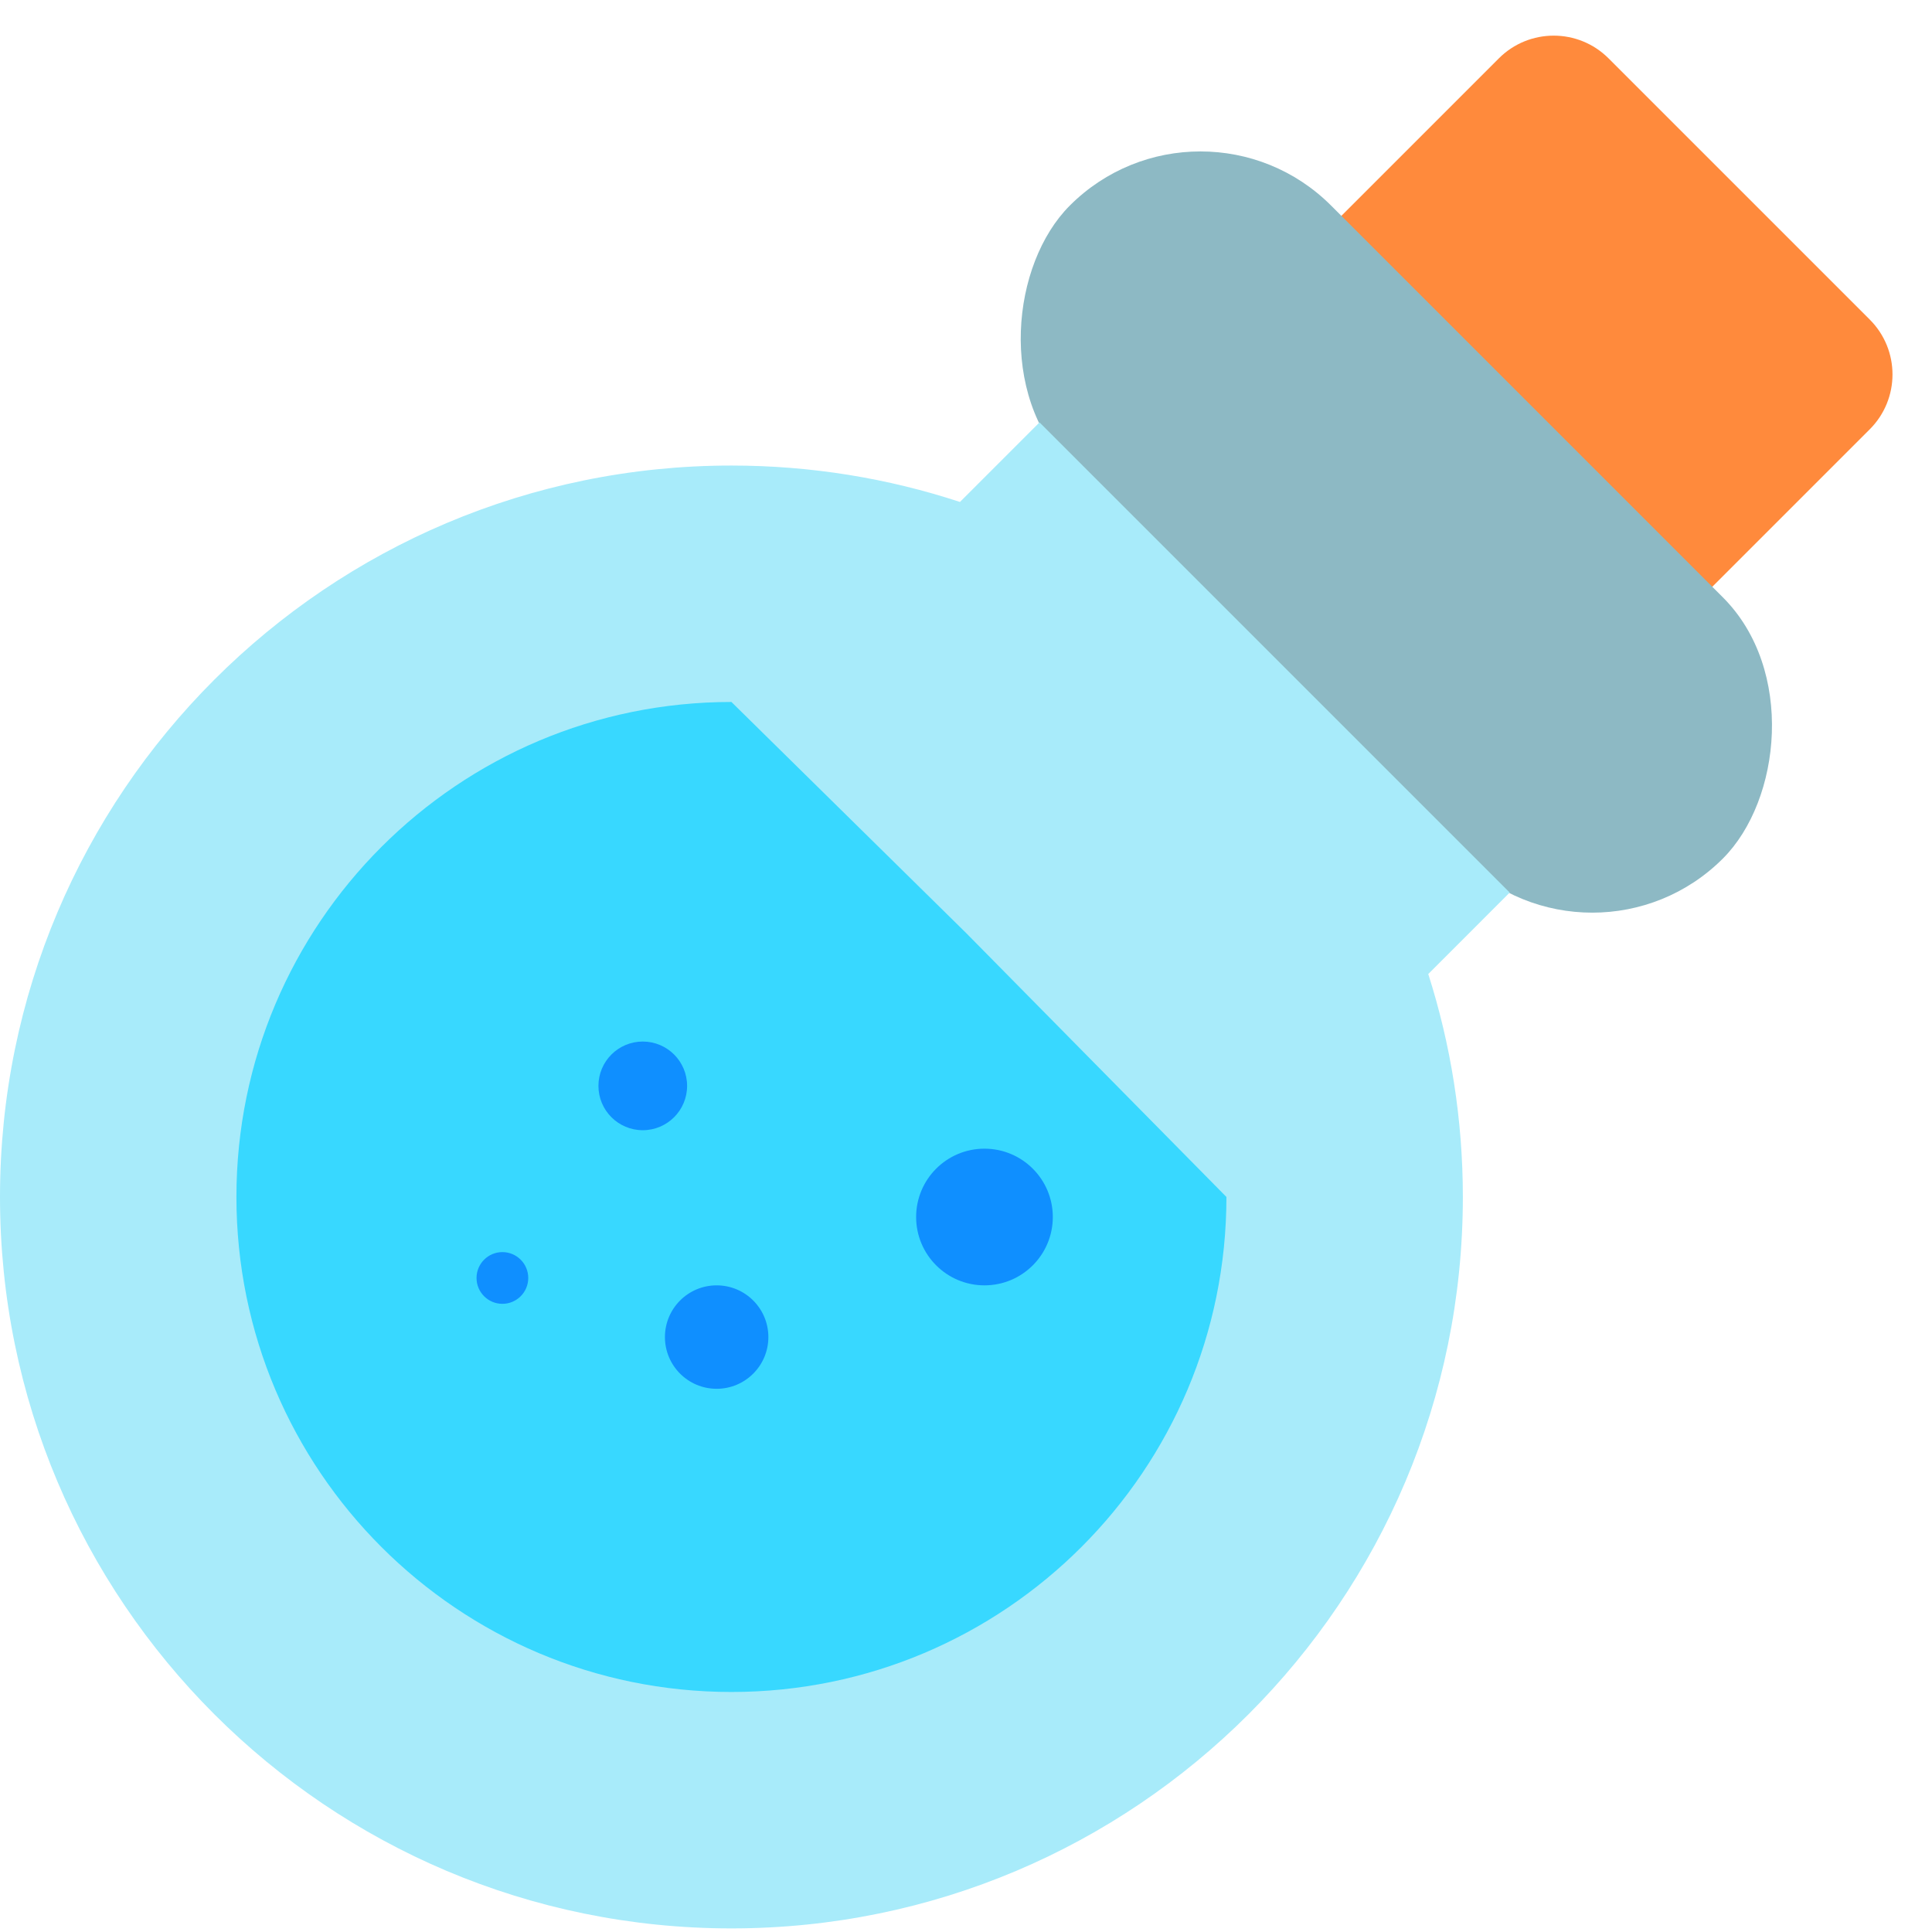 <?xml version="1.0" encoding="UTF-8"?>
<svg width="512px" height="512px" viewBox="0 0 512 512" version="1.1" xmlns="http://www.w3.org/2000/svg" xmlns:xlink="http://www.w3.org/1999/xlink">
    <!-- Generator: Sketch 59 (86127) - https://sketch.com -->
    <title>ic_elixir_blue</title>
    <desc>Created with Sketch.</desc>
    <g id="ic_elixir_blue" stroke="none" stroke-width="1" fill="none" fill-rule="evenodd">
        <g id="elexir">
            <path d="M383.221,38.18 L481.118,38.18 C492.472,38.18 501.676,47.384 501.676,58.738 L501.676,119.434 L501.676,119.434 L362.662,119.434 L362.662,58.738 C362.662,47.384 371.867,38.18 383.221,38.18 Z" id="Rectangle" fill="#FF8A3C" transform="translate(432.169, 78.807) rotate(45) translate(-432.169, -78.807) "></path>
            <rect id="Rectangle" fill="#8DB9C4" transform="translate(370.05, 140.996) rotate(45) translate(-370.05, -140.996) " x="247.679" y="92.048" width="244.742" height="97.897" rx="48.948"></rect>
            <path d="M275.483,111.939 L400.086,236.541 L378.502,258.127 C384.457,276.755 387.671,296.607 387.671,317.21 C387.671,424.262 300.888,511.046 193.836,511.046 C86.783,511.046 0,424.262 0,317.21 C0,210.158 86.783,123.375 193.836,123.375 C214.985,123.375 235.343,126.762 254.398,133.023 L275.483,111.939 Z" id="Path" fill="#A8EBFA"></path>
            <path d="M193.836,448.392 C266.285,448.392 325.017,389.66 325.017,317.21 L256,247.227 L193.836,186.028 C121.386,186.028 62.654,244.76 62.654,317.21 C62.654,389.66 121.386,448.392 193.836,448.392 Z" id="Oval" fill="#38D8FF"></path>
            <circle id="Oval" fill="#0F8FFF" cx="170.34" cy="287.768" r="11.748"></circle>
            <circle id="Oval" fill="#0F8FFF" cx="260.895" cy="322.521" r="18.111"></circle>
            <circle id="Oval" fill="#0F8FFF" cx="189.92" cy="354.338" r="13.706"></circle>
            <circle id="Oval" fill="#0F8FFF" cx="133.14" cy="338.674" r="6.853"></circle>
        </g>
    </g>
</svg>